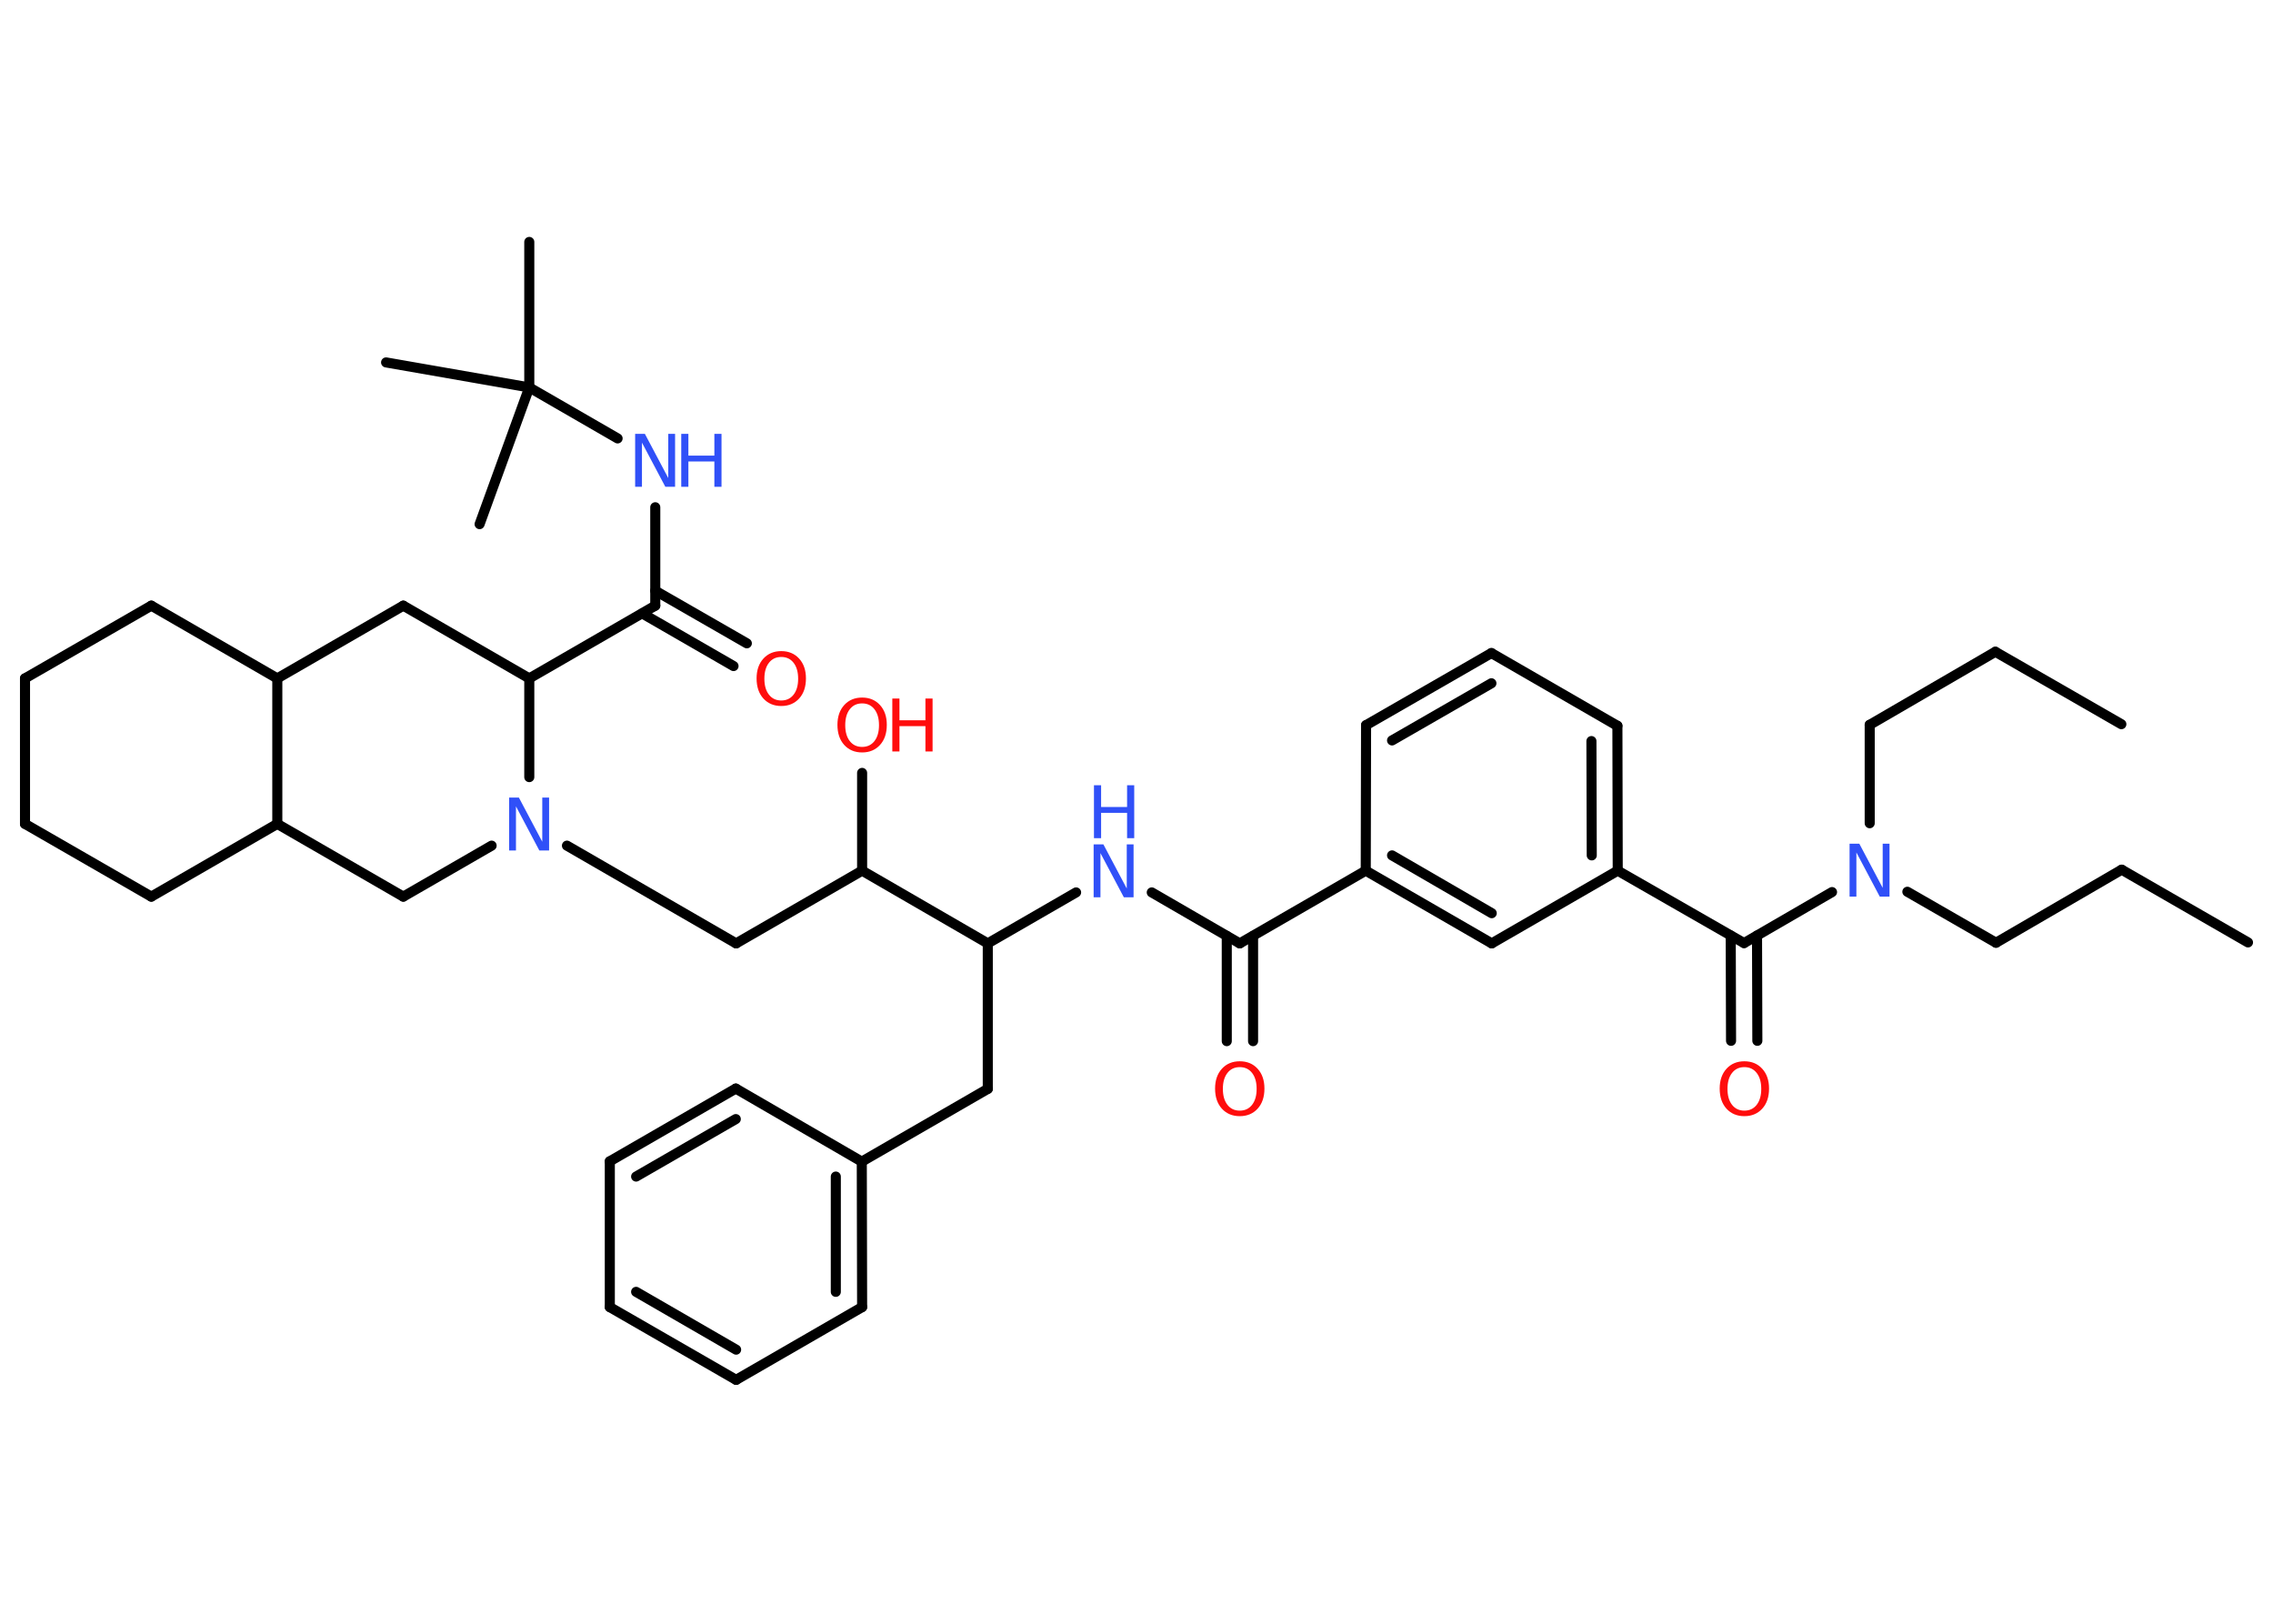 <?xml version='1.0' encoding='UTF-8'?>
<!DOCTYPE svg PUBLIC "-//W3C//DTD SVG 1.1//EN" "http://www.w3.org/Graphics/SVG/1.1/DTD/svg11.dtd">
<svg version='1.2' xmlns='http://www.w3.org/2000/svg' xmlns:xlink='http://www.w3.org/1999/xlink' width='70.0mm' height='50.0mm' viewBox='0 0 70.0 50.0'>
  <desc>Generated by the Chemistry Development Kit (http://github.com/cdk)</desc>
  <g stroke-linecap='round' stroke-linejoin='round' stroke='#000000' stroke-width='.31' fill='#3050F8'>
    <rect x='.0' y='.0' width='70.0' height='50.0' fill='#FFFFFF' stroke='none'/>
    <g id='mol1' class='mol'>
      <line id='mol1bnd1' class='bond' x1='69.23' y1='29.02' x2='65.34' y2='26.78'/>
      <line id='mol1bnd2' class='bond' x1='65.34' y1='26.78' x2='61.47' y2='29.03'/>
      <line id='mol1bnd3' class='bond' x1='61.47' y1='29.03' x2='58.74' y2='27.46'/>
      <line id='mol1bnd4' class='bond' x1='57.58' y1='25.35' x2='57.58' y2='22.32'/>
      <line id='mol1bnd5' class='bond' x1='57.58' y1='22.32' x2='61.45' y2='20.07'/>
      <line id='mol1bnd6' class='bond' x1='61.45' y1='20.07' x2='65.33' y2='22.3'/>
      <line id='mol1bnd7' class='bond' x1='56.42' y1='27.47' x2='53.71' y2='29.04'/>
      <g id='mol1bnd8' class='bond'>
        <line x1='54.11' y1='28.81' x2='54.12' y2='32.05'/>
        <line x1='53.3' y1='28.81' x2='53.31' y2='32.05'/>
      </g>
      <line id='mol1bnd9' class='bond' x1='53.71' y1='29.04' x2='49.82' y2='26.81'/>
      <g id='mol1bnd10' class='bond'>
        <line x1='49.82' y1='26.81' x2='49.81' y2='22.35'/>
        <line x1='49.02' y1='26.34' x2='49.01' y2='22.82'/>
      </g>
      <line id='mol1bnd11' class='bond' x1='49.81' y1='22.35' x2='45.93' y2='20.11'/>
      <g id='mol1bnd12' class='bond'>
        <line x1='45.93' y1='20.11' x2='42.07' y2='22.33'/>
        <line x1='45.93' y1='21.04' x2='42.87' y2='22.8'/>
      </g>
      <line id='mol1bnd13' class='bond' x1='42.07' y1='22.33' x2='42.06' y2='26.81'/>
      <line id='mol1bnd14' class='bond' x1='42.06' y1='26.81' x2='38.18' y2='29.05'/>
      <g id='mol1bnd15' class='bond'>
        <line x1='38.59' y1='28.82' x2='38.59' y2='32.06'/>
        <line x1='37.78' y1='28.82' x2='37.78' y2='32.06'/>
      </g>
      <line id='mol1bnd16' class='bond' x1='38.18' y1='29.05' x2='35.47' y2='27.48'/>
      <line id='mol1bnd17' class='bond' x1='33.14' y1='27.48' x2='30.42' y2='29.05'/>
      <line id='mol1bnd18' class='bond' x1='30.42' y1='29.05' x2='30.42' y2='33.53'/>
      <line id='mol1bnd19' class='bond' x1='30.42' y1='33.53' x2='26.54' y2='35.77'/>
      <g id='mol1bnd20' class='bond'>
        <line x1='26.55' y1='40.25' x2='26.54' y2='35.77'/>
        <line x1='25.74' y1='39.78' x2='25.74' y2='36.23'/>
      </g>
      <line id='mol1bnd21' class='bond' x1='26.55' y1='40.25' x2='22.67' y2='42.49'/>
      <g id='mol1bnd22' class='bond'>
        <line x1='18.78' y1='40.25' x2='22.67' y2='42.49'/>
        <line x1='19.59' y1='39.78' x2='22.67' y2='41.56'/>
      </g>
      <line id='mol1bnd23' class='bond' x1='18.78' y1='40.25' x2='18.78' y2='35.76'/>
      <g id='mol1bnd24' class='bond'>
        <line x1='22.66' y1='33.52' x2='18.78' y2='35.76'/>
        <line x1='22.66' y1='34.46' x2='19.59' y2='36.23'/>
      </g>
      <line id='mol1bnd25' class='bond' x1='26.54' y1='35.77' x2='22.66' y2='33.52'/>
      <line id='mol1bnd26' class='bond' x1='30.42' y1='29.05' x2='26.55' y2='26.81'/>
      <line id='mol1bnd27' class='bond' x1='26.55' y1='26.81' x2='26.55' y2='23.8'/>
      <line id='mol1bnd28' class='bond' x1='26.55' y1='26.81' x2='22.67' y2='29.05'/>
      <line id='mol1bnd29' class='bond' x1='22.67' y1='29.05' x2='17.46' y2='26.04'/>
      <line id='mol1bnd30' class='bond' x1='15.14' y1='26.04' x2='12.42' y2='27.61'/>
      <line id='mol1bnd31' class='bond' x1='12.42' y1='27.61' x2='8.54' y2='25.37'/>
      <line id='mol1bnd32' class='bond' x1='8.54' y1='25.37' x2='4.66' y2='27.61'/>
      <line id='mol1bnd33' class='bond' x1='4.66' y1='27.61' x2='.77' y2='25.37'/>
      <line id='mol1bnd34' class='bond' x1='.77' y1='25.37' x2='.77' y2='20.89'/>
      <line id='mol1bnd35' class='bond' x1='.77' y1='20.89' x2='4.66' y2='18.65'/>
      <line id='mol1bnd36' class='bond' x1='4.66' y1='18.65' x2='8.54' y2='20.89'/>
      <line id='mol1bnd37' class='bond' x1='8.54' y1='25.37' x2='8.54' y2='20.89'/>
      <line id='mol1bnd38' class='bond' x1='8.54' y1='20.89' x2='12.42' y2='18.65'/>
      <line id='mol1bnd39' class='bond' x1='12.42' y1='18.65' x2='16.3' y2='20.89'/>
      <line id='mol1bnd40' class='bond' x1='16.3' y1='23.93' x2='16.3' y2='20.89'/>
      <line id='mol1bnd41' class='bond' x1='16.3' y1='20.89' x2='20.18' y2='18.65'/>
      <g id='mol1bnd42' class='bond'>
        <line x1='20.18' y1='18.19' x2='23.0' y2='19.81'/>
        <line x1='19.78' y1='18.89' x2='22.59' y2='20.51'/>
      </g>
      <line id='mol1bnd43' class='bond' x1='20.18' y1='18.65' x2='20.18' y2='15.62'/>
      <line id='mol1bnd44' class='bond' x1='19.02' y1='13.5' x2='16.3' y2='11.93'/>
      <line id='mol1bnd45' class='bond' x1='16.3' y1='11.93' x2='16.3' y2='7.45'/>
      <line id='mol1bnd46' class='bond' x1='16.3' y1='11.93' x2='11.89' y2='11.16'/>
      <line id='mol1bnd47' class='bond' x1='16.3' y1='11.93' x2='14.77' y2='16.14'/>
      <g id='mol1bnd48' class='bond'>
        <line x1='42.06' y1='26.81' x2='45.94' y2='29.05'/>
        <line x1='42.87' y1='26.34' x2='45.94' y2='28.12'/>
      </g>
      <line id='mol1bnd49' class='bond' x1='49.82' y1='26.81' x2='45.94' y2='29.05'/>
      <path id='mol1atm4' class='atom' d='M56.97 25.98h.29l.72 1.36v-1.36h.21v1.63h-.3l-.72 -1.36v1.36h-.21v-1.63z' stroke='none'/>
      <path id='mol1atm9' class='atom' d='M53.72 32.86q-.24 .0 -.38 .18q-.14 .18 -.14 .49q.0 .31 .14 .49q.14 .18 .38 .18q.24 .0 .38 -.18q.14 -.18 .14 -.49q.0 -.31 -.14 -.49q-.14 -.18 -.38 -.18zM53.72 32.68q.34 .0 .55 .23q.21 .23 .21 .61q.0 .39 -.21 .62q-.21 .23 -.55 .23q-.34 .0 -.55 -.23q-.21 -.23 -.21 -.62q.0 -.38 .21 -.61q.21 -.23 .55 -.23z' stroke='none' fill='#FF0D0D'/>
      <path id='mol1atm16' class='atom' d='M38.18 32.86q-.24 .0 -.38 .18q-.14 .18 -.14 .49q.0 .31 .14 .49q.14 .18 .38 .18q.24 .0 .38 -.18q.14 -.18 .14 -.49q.0 -.31 -.14 -.49q-.14 -.18 -.38 -.18zM38.18 32.68q.34 .0 .55 .23q.21 .23 .21 .61q.0 .39 -.21 .62q-.21 .23 -.55 .23q-.34 .0 -.55 -.23q-.21 -.23 -.21 -.62q.0 -.38 .21 -.61q.21 -.23 .55 -.23z' stroke='none' fill='#FF0D0D'/>
      <g id='mol1atm17' class='atom'>
        <path d='M33.69 26.0h.29l.72 1.36v-1.36h.21v1.63h-.3l-.72 -1.36v1.36h-.21v-1.63z' stroke='none'/>
        <path d='M33.69 24.18h.22v.67h.8v-.67h.22v1.63h-.22v-.78h-.8v.78h-.22v-1.63z' stroke='none'/>
      </g>
      <g id='mol1atm27' class='atom'>
        <path d='M26.55 21.66q-.24 .0 -.38 .18q-.14 .18 -.14 .49q.0 .31 .14 .49q.14 .18 .38 .18q.24 .0 .38 -.18q.14 -.18 .14 -.49q.0 -.31 -.14 -.49q-.14 -.18 -.38 -.18zM26.55 21.48q.34 .0 .55 .23q.21 .23 .21 .61q.0 .39 -.21 .62q-.21 .23 -.55 .23q-.34 .0 -.55 -.23q-.21 -.23 -.21 -.62q.0 -.38 .21 -.61q.21 -.23 .55 -.23z' stroke='none' fill='#FF0D0D'/>
        <path d='M27.48 21.51h.22v.67h.8v-.67h.22v1.63h-.22v-.78h-.8v.78h-.22v-1.63z' stroke='none' fill='#FF0D0D'/>
      </g>
      <path id='mol1atm29' class='atom' d='M15.69 24.56h.29l.72 1.36v-1.36h.21v1.63h-.3l-.72 -1.36v1.36h-.21v-1.63z' stroke='none'/>
      <path id='mol1atm40' class='atom' d='M24.06 20.23q-.24 .0 -.38 .18q-.14 .18 -.14 .49q.0 .31 .14 .49q.14 .18 .38 .18q.24 .0 .38 -.18q.14 -.18 .14 -.49q.0 -.31 -.14 -.49q-.14 -.18 -.38 -.18zM24.06 20.05q.34 .0 .55 .23q.21 .23 .21 .61q.0 .39 -.21 .62q-.21 .23 -.55 .23q-.34 .0 -.55 -.23q-.21 -.23 -.21 -.62q.0 -.38 .21 -.61q.21 -.23 .55 -.23z' stroke='none' fill='#FF0D0D'/>
      <g id='mol1atm41' class='atom'>
        <path d='M19.57 13.36h.29l.72 1.36v-1.36h.21v1.63h-.3l-.72 -1.36v1.36h-.21v-1.63z' stroke='none'/>
        <path d='M20.98 13.36h.22v.67h.8v-.67h.22v1.63h-.22v-.78h-.8v.78h-.22v-1.63z' stroke='none'/>
      </g>
    </g>
  </g>
</svg>

